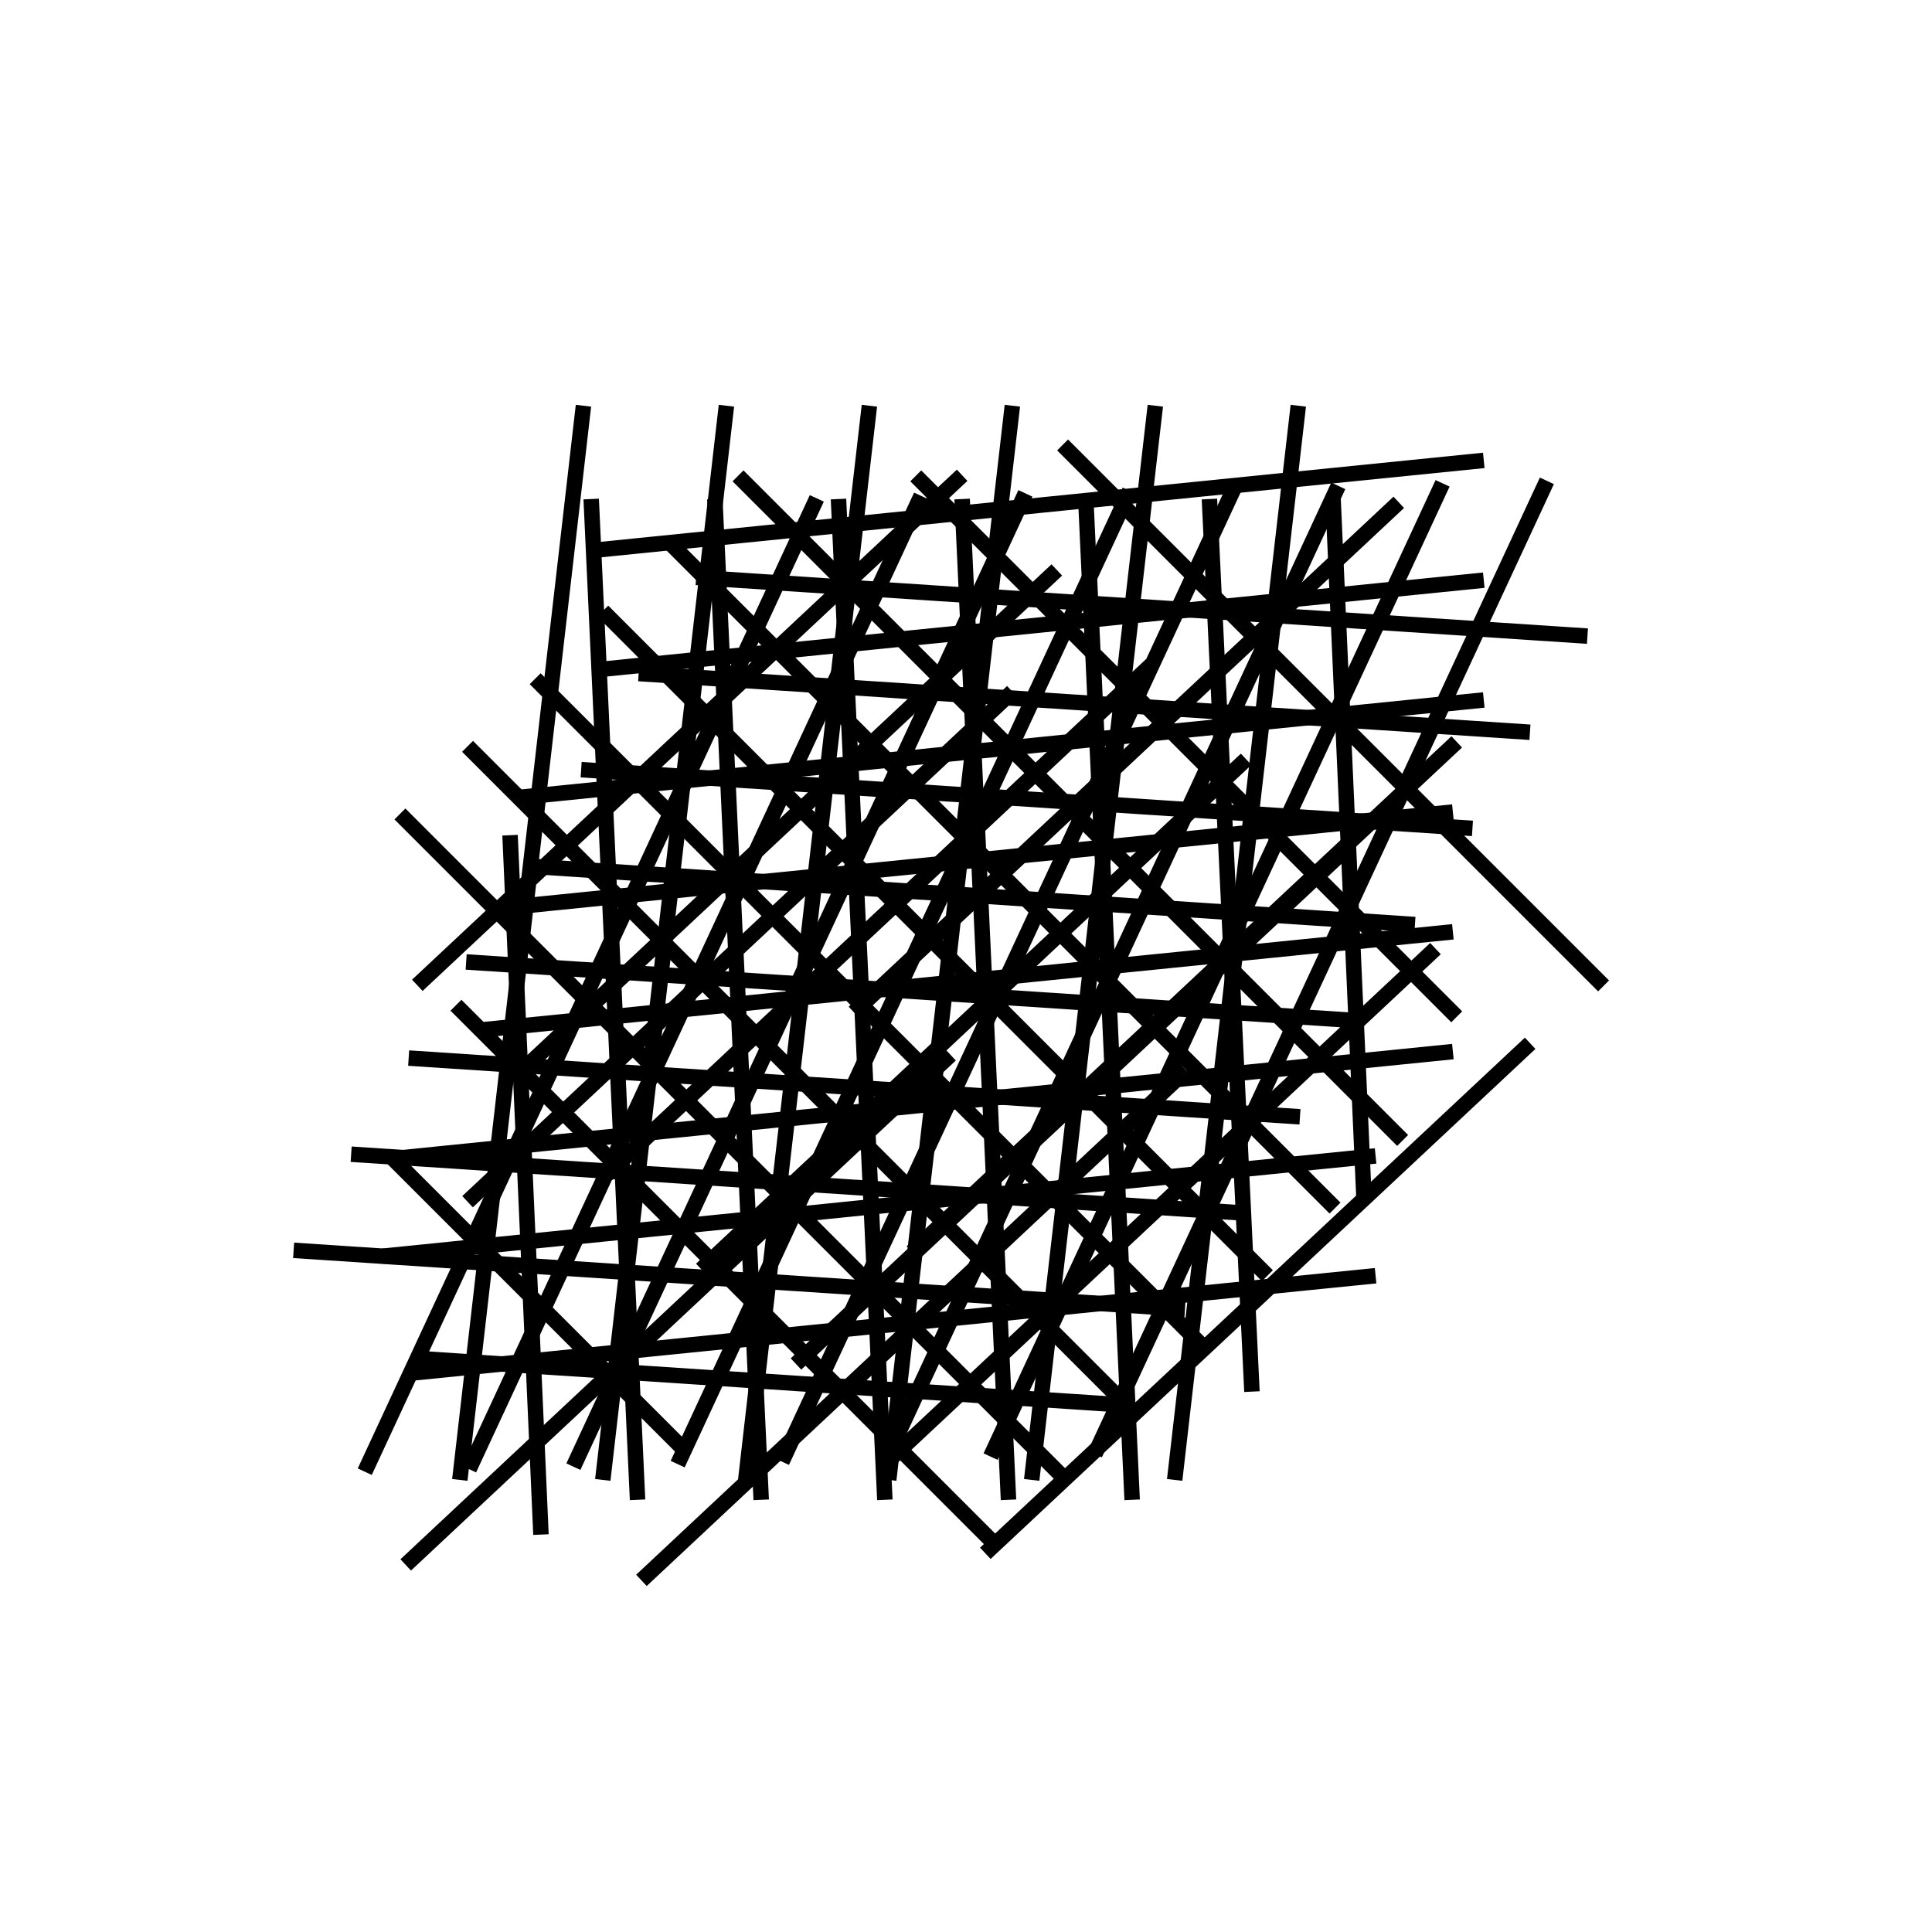 <svg id="Layer_1" data-name="Layer 1" xmlns="http://www.w3.org/2000/svg" viewBox="0 0 500 500"><defs><style>.cls-1{fill:none;stroke:#000;stroke-miterlimit:10;stroke-width:4px;}</style></defs><line class="cls-1" x1="94.4" y1="380.87" x2="211.39" y2="128.98"/><line class="cls-1" x1="121.4" y1="380.22" x2="238.38" y2="128.33"/><line class="cls-1" x1="148.39" y1="379.57" x2="265.37" y2="127.69"/><line class="cls-1" x1="175.38" y1="378.92" x2="292.36" y2="127.04"/><line class="cls-1" x1="202.37" y1="378.27" x2="319.36" y2="126.39"/><line class="cls-1" x1="229.36" y1="377.62" x2="346.35" y2="125.74"/><line class="cls-1" x1="256.36" y1="376.97" x2="373.34" y2="125.09"/><line class="cls-1" x1="283.35" y1="376.32" x2="400.33" y2="124.44"/><line class="cls-1" x1="180.16" y1="149.43" x2="410.83" y2="164.63"/><line class="cls-1" x1="165.28" y1="174.31" x2="395.95" y2="189.51"/><line class="cls-1" x1="150.4" y1="199.19" x2="381.07" y2="214.39"/><line class="cls-1" x1="135.52" y1="224.07" x2="366.19" y2="239.27"/><line class="cls-1" x1="120.64" y1="248.95" x2="351.31" y2="264.15"/><line class="cls-1" x1="105.76" y1="273.83" x2="336.43" y2="289.03"/><line class="cls-1" x1="90.88" y1="298.71" x2="321.55" y2="313.91"/><line class="cls-1" x1="75.99" y1="323.59" x2="306.67" y2="338.79"/><polyline class="cls-1" points="291.79 363.67 291.5 363.65 289.3 363.51 263.41 361.8 259.77 361.56 254.03 361.18 237.5 360.09 227.67 359.44 216.56 358.71 211.61 358.39 195.57 357.33 185.71 356.68 163.47 355.21 159.81 354.97 156.61 354.76 138.07 353.54 133.92 353.27 129.81 353 108.01 351.56"/><line class="cls-1" x1="153" y1="129.15" x2="165" y2="388.15"/><line class="cls-1" x1="185" y1="129.15" x2="197" y2="388.15"/><line class="cls-1" x1="217" y1="129.15" x2="229" y2="388.15"/><line class="cls-1" x1="249" y1="129.15" x2="261" y2="388.15"/><line class="cls-1" x1="281" y1="129.15" x2="293" y2="388.15"/><line class="cls-1" x1="313" y1="129.15" x2="324" y2="360.15"/><line class="cls-1" x1="345" y1="129.15" x2="353" y2="310.15"/><line class="cls-1" x1="132" y1="216.15" x2="140" y2="397.15"/><line class="cls-1" x1="191" y1="123.15" x2="363" y2="295.15"/><line class="cls-1" x1="173.5" y1="140.65" x2="345.5" y2="312.65"/><line class="cls-1" x1="156" y1="158.15" x2="328" y2="330.15"/><line class="cls-1" x1="138.5" y1="175.65" x2="310.5" y2="347.65"/><line class="cls-1" x1="121" y1="193.15" x2="293" y2="365.15"/><line class="cls-1" x1="103.5" y1="210.65" x2="275.5" y2="382.65"/><line class="cls-1" x1="118" y1="260.15" x2="258" y2="400.15"/><polyline class="cls-1" points="101.24 299.39 101.71 299.86 122.41 320.56 124.39 322.54 128.93 327.08 137.27 335.42 140.64 338.79 152.55 350.7 156.61 354.76 158.87 357.02 163.79 361.94 177.09 375.24"/><line class="cls-1" x1="237" y1="123.15" x2="377" y2="263.15"/><line class="cls-1" x1="275" y1="115.15" x2="415" y2="255.15"/><polyline class="cls-1" points="356 330.15 322.73 333.51 302.27 335.58 298.78 335.93 290.62 336.75 284.76 337.35 274.27 338.41 266.99 339.14 258.77 339.97 246.26 341.23 235.2 342.35 226.92 343.19 218.26 344.06 203.41 345.56 195.07 346.41 190.25 346.89 163.21 349.62 162.25 349.72 152.55 350.7 138.01 352.17 134.25 352.55 129.81 353 129.79 353 106.24 355.38"/><polyline class="cls-1" points="356 299.15 352.53 299.5 334.2 301.35 321.26 302.66 317.38 303.05 302.41 304.56 289.38 305.88 289.19 305.9 270.62 307.77 261.37 308.71 257.34 309.12 253.97 309.46 238.83 310.98 233.37 311.54 225.49 312.33 207.05 314.2 205.36 314.37 193.64 315.55 177.36 317.19 175.26 317.41 161.79 318.77 149.36 320.02 136.65 321.31 124.39 322.54 121.35 322.85 99.02 325.11"/><polyline class="cls-1" points="376 272.15 351.43 274.63 343.3 275.45 329.55 276.84 320.08 277.8 311.51 278.66 301.55 279.67 288.04 281.04 279.72 281.87 273.54 282.5 259.24 283.94 256.19 284.25 247.94 285.09 245.54 285.33 224.34 287.47 217.53 288.16 216.15 288.3 192.48 290.69 189.53 290.99 184.36 291.51 161.53 293.81 160.63 293.9 152.57 294.72 135.55 296.44 133.52 296.64 104.3 299.59 101.71 299.86"/><polyline class="cls-1" points="376 241.15 356.93 243.08 350.07 243.77 344.66 244.32 318.61 246.95 316.65 247.14 315.15 247.3 288.65 249.97 286.61 250.18 283.36 250.51 260.65 252.8 254.76 253.4 251.57 253.72 232.64 255.63 228.45 256.05 222.91 256.61 219.78 256.93 204.64 258.46 191.05 259.83 187.99 260.14 176.63 261.29 159.2 263.05 156.2 263.35 148.63 264.12 134.18 265.58 124.41 266.56"/><polyline class="cls-1" points="376 210.15 370.55 210.7 359.76 211.79 352.6 212.51 348.7 212.91 331.76 214.62 328.77 214.92 317.14 216.1 303.75 217.45 286.99 219.14 285.18 219.32 275.75 220.28 255.2 222.35 253.33 222.54 247.74 223.11 223.41 225.56 221.48 225.76 219.74 225.93 197.66 228.16 191.74 228.76 191.62 228.77 189.63 228.98 163.73 231.59 159.83 231.98 157.77 232.19 132.82 234.71 128.05 235.2"/><polyline class="cls-1" points="384 181.15 373.5 182.21 347.46 184.84 345.5 185.04 344.94 185.09 338.63 185.73 317.49 187.87 315.8 188.04 303.17 189.32 289.49 190.7 283.88 191.26 261.48 193.53 261.39 193.54 252.03 194.48 233.48 196.35 229.6 196.75 220.18 197.7 205.48 199.18 197.81 199.96 188.33 200.92 183.69 201.38 177.47 202.01 166.02 203.17 156.47 204.13 134.23 206.38"/><polyline class="cls-1" points="384 150.15 360.6 152.51 346.1 153.98 332.6 155.34 316.79 156.94 314.34 157.19 307.84 157.84 304.6 158.17 282.45 160.41 276.59 161 275.01 161.16 250.6 163.63 248.59 163.83 233.23 165.38 220.58 166.66 218.75 166.84 201.44 168.59 192.58 169.49 186.9 170.06 169.65 171.8 155.04 173.28"/><polyline class="cls-1" points="384 119.15 291.69 128.47 288.63 128.78 281.02 129.55 263.69 131.3 249.17 132.77 246.85 133 235.69 134.13 217.32 135.99 207.68 136.96 205.07 137.22 185.47 139.2 153.61 142.42"/><line class="cls-1" x1="336" y1="105" x2="304" y2="383"/><line class="cls-1" x1="299" y1="105" x2="267" y2="383"/><line class="cls-1" x1="262" y1="105" x2="230" y2="383"/><line class="cls-1" x1="225" y1="105" x2="193" y2="383"/><line class="cls-1" x1="188" y1="105" x2="156" y2="383"/><line class="cls-1" x1="151" y1="105" x2="119" y2="383"/><line class="cls-1" x1="249" y1="123" x2="108" y2="255"/><line class="cls-1" x1="273.5" y1="147.5" x2="132.5" y2="279.5"/><line class="cls-1" x1="298" y1="172" x2="157" y2="304"/><line class="cls-1" x1="322.5" y1="196.5" x2="181.5" y2="328.5"/><line class="cls-1" x1="347" y1="221" x2="206" y2="353"/><line class="cls-1" x1="371.5" y1="245.5" x2="230.5" y2="377.5"/><line class="cls-1" x1="396" y1="270" x2="255" y2="402"/><line class="cls-1" x1="307" y1="277" x2="166" y2="409"/><line class="cls-1" x1="262" y1="179" x2="121" y2="311"/><line class="cls-1" x1="246" y1="273" x2="105" y2="405"/><line class="cls-1" x1="377" y1="192" x2="236" y2="324"/><line class="cls-1" x1="362" y1="130" x2="221" y2="262"/></svg>
